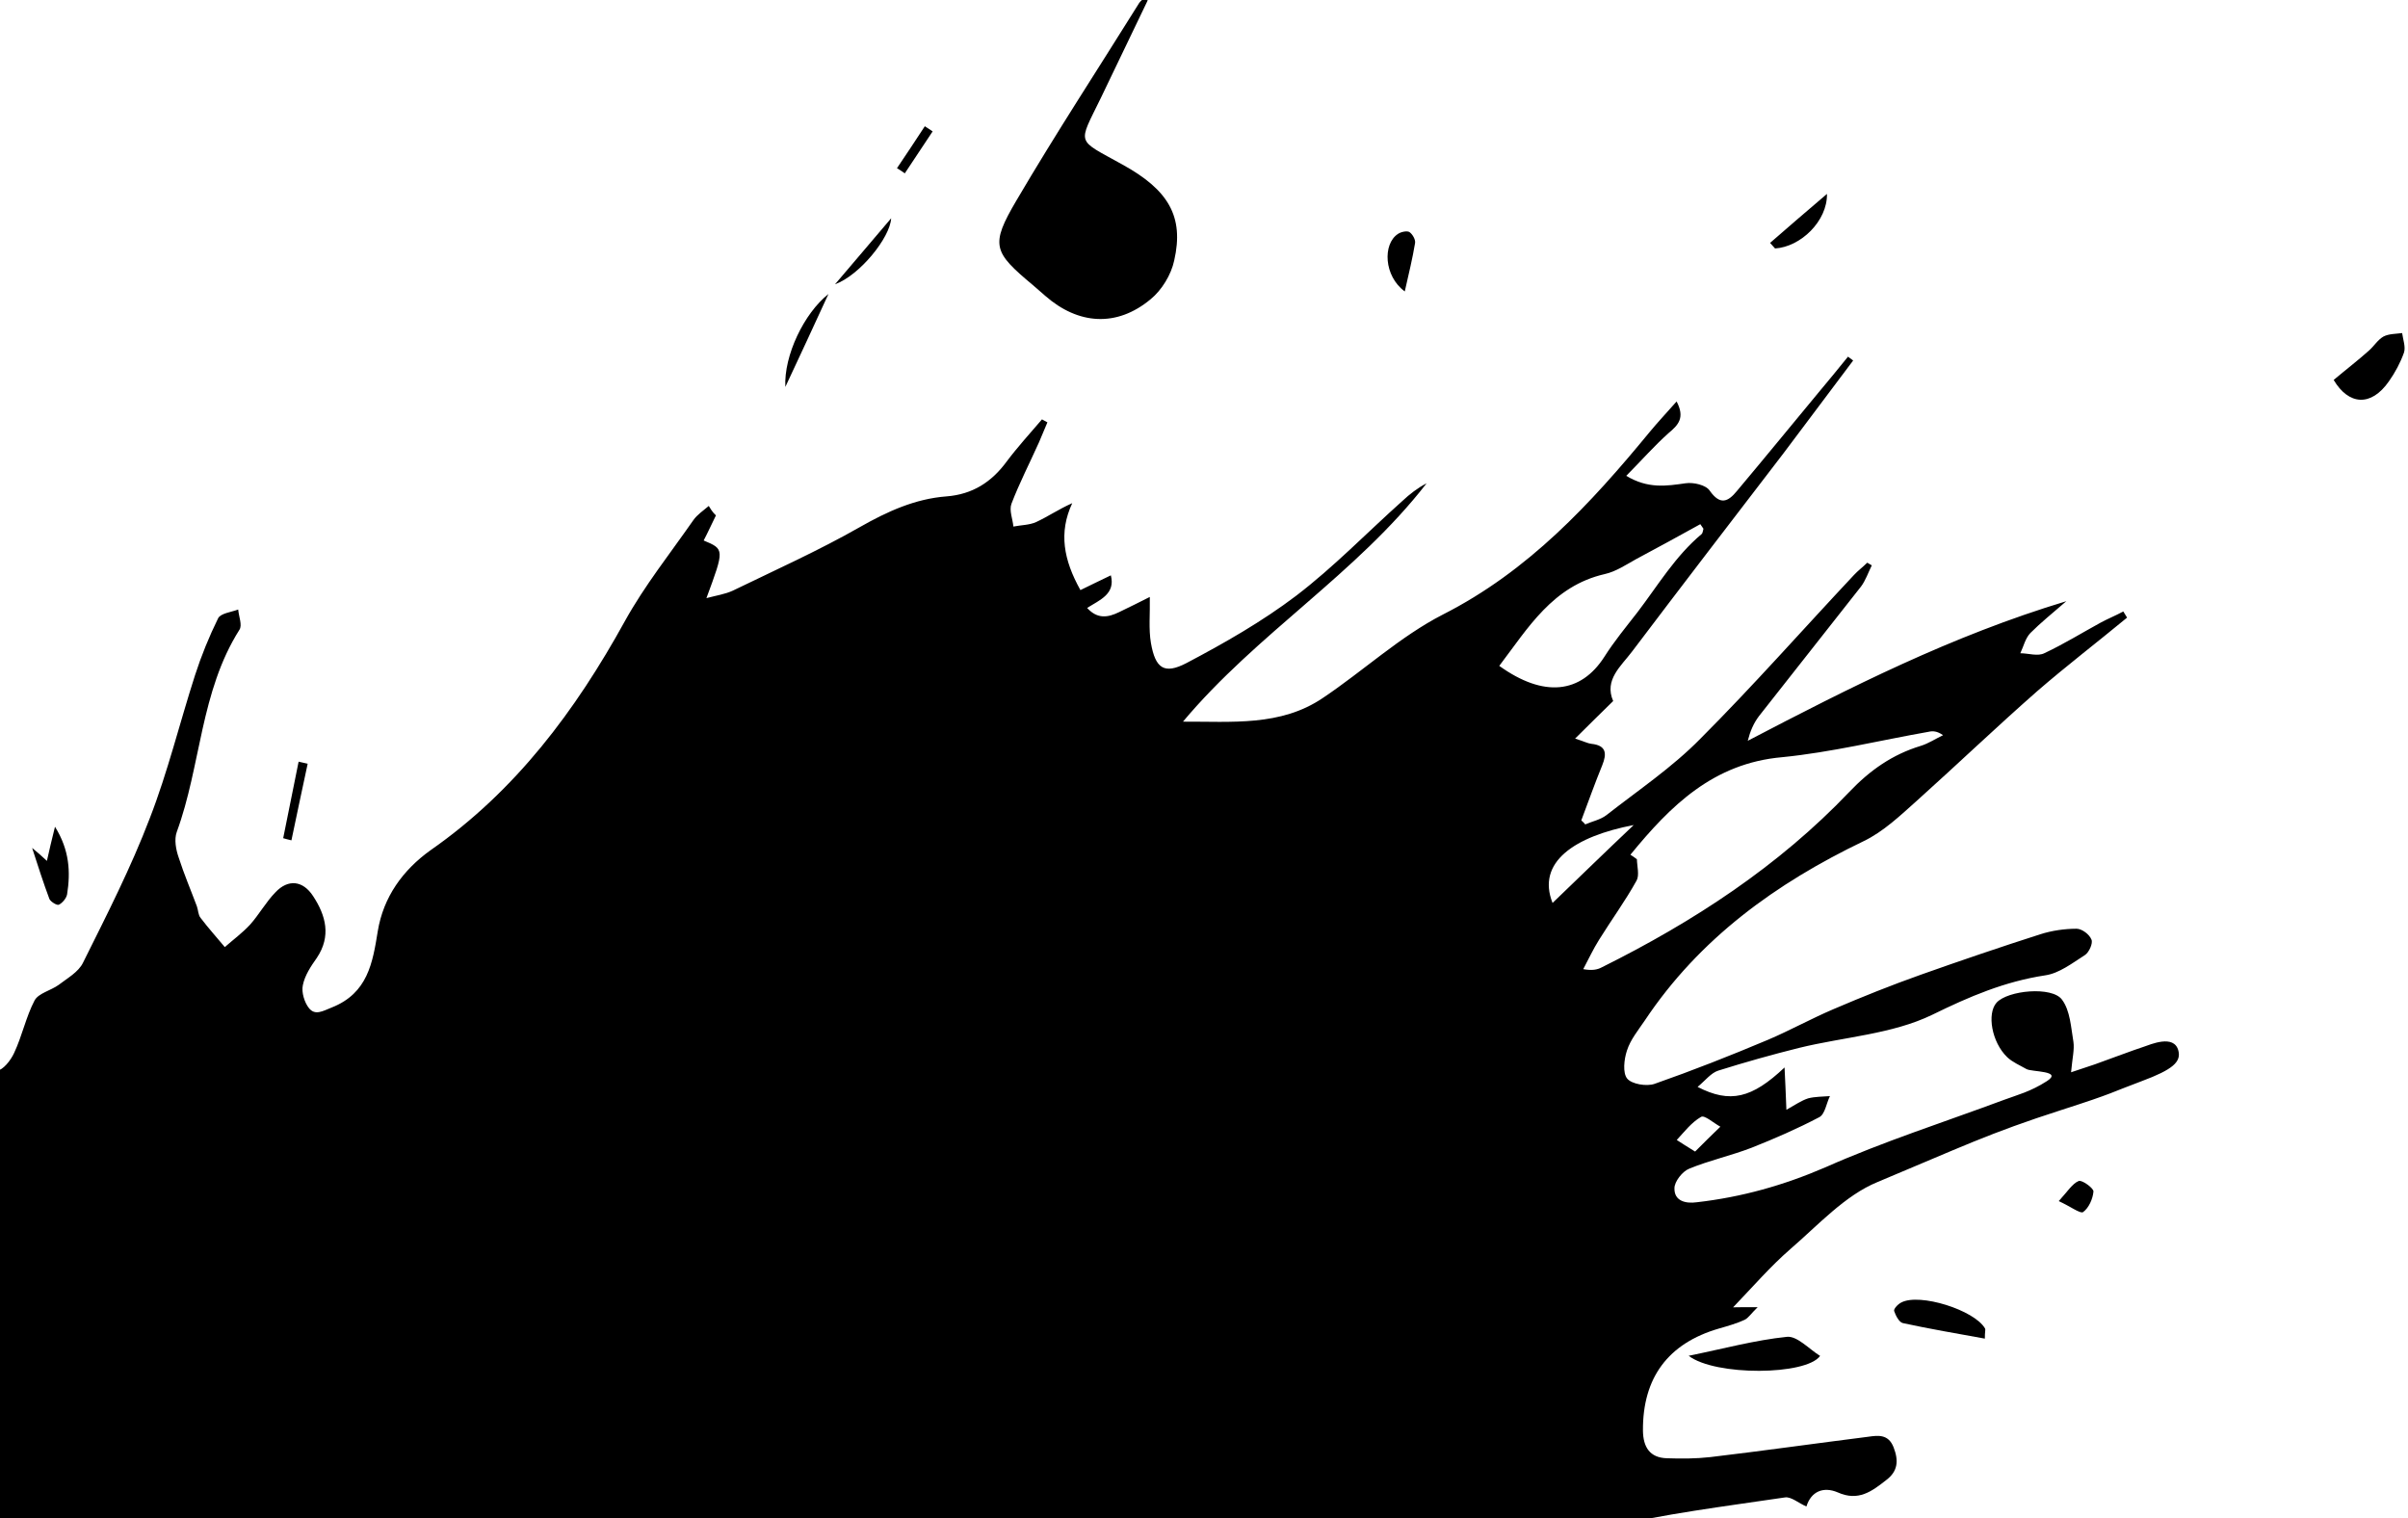 <svg width="1510" height="952" viewBox="0 0 1510 952" fill="none" xmlns="http://www.w3.org/2000/svg">
    <rect x="0" y="0" width="1510" height="952" fill="#808080" stroke="none"/>
    <g clip-path="url(#clip0)">
        <rect width="1920" height="10088" transform="translate(0 -9136)" fill="white"/>
        <path d="M448.957 323.173C446.315 328.523 443.93 333.836 441.251 338.928C454.327 344.402 454.327 344.402 442.983 375.072C449.286 373.392 454.672 372.627 459.584 370.358C486.265 357.406 513.569 345.15 539.225 330.51C556.415 320.739 573.86 312.763 593.536 311.277C609.84 310.009 621.826 302.285 631.251 289.427C638.072 280.343 645.993 271.626 653.4 262.982C654.535 263.606 655.67 264.23 656.805 264.854C655.044 269.031 653.282 273.208 651.521 277.385C645.759 290.246 639.192 302.96 634.236 315.968C632.731 320.109 635.072 325.536 635.471 330.192C640.308 329.243 645.547 329.284 649.725 327.382C657.092 323.979 663.763 319.367 672.376 315.525C663.752 334.029 666.964 351.113 677.502 370.036C682.633 367.475 689.01 364.475 696.596 360.779C699.555 372.402 689.881 376.132 681.707 381.22C688.223 388.41 694.855 387.206 701.709 383.877C708.086 380.877 714.426 377.62 721.023 374.327C721.235 385.03 720.203 394.34 721.735 403.285C724.508 419.123 730.037 423.05 743.928 415.841C767.788 403.289 791.502 389.711 812.763 373.601C836.371 355.587 857.123 334.052 879.413 314.131C884.033 309.81 888.982 305.965 894.589 303.074C850.583 359.852 788.126 397.259 741.813 452.531C772.405 452.374 802.958 455.627 829.46 437.726C854.788 420.777 877.885 399.17 904.714 385.411C958.407 358.15 997.42 315.957 1034.46 270.904C1039.59 264.677 1045.05 258.927 1051.36 251.748C1056.74 261.98 1052.41 266.521 1046.33 271.574C1037.27 279.667 1029.17 288.934 1019.78 298.383C1033.51 306.642 1045.02 304.746 1057.07 303.034C1061.95 302.342 1069.79 304.108 1072.13 307.702C1078.68 316.982 1083.59 314.714 1089.17 307.901C1106.4 287.389 1123.34 266.657 1140.32 246.181C1146.59 238.746 1152.6 231.347 1158.84 223.654C1160.01 224.535 1160.89 225.196 1162.06 226.076C1147.54 245.418 1133.02 264.759 1118.49 284.1C1086.7 325.53 1054.9 366.959 1023.4 408.608C1016.58 417.693 1005.77 426.297 1011.58 439.609C1003.99 446.97 996.659 454.294 987.713 463.157C993.464 464.958 995.735 466.206 997.859 466.428C1007.42 467.426 1007.64 472.632 1004.74 479.85C1000.08 491.246 995.964 502.825 991.596 514.441C992.511 515.358 993.39 516.019 994.049 516.973C998.483 515.034 1003.58 514.049 1007.35 511.156C1027.37 495.485 1048.63 481.208 1066.23 463.263C1099.44 430.009 1130.54 394.7 1162.58 360.566C1165.08 357.855 1168.16 355.585 1170.91 352.839C1171.79 353.499 1172.88 353.867 1173.76 354.527C1171.52 359.034 1169.87 363.981 1167.01 367.791C1145.74 394.897 1124.22 422.04 1102.95 449.146C1099.65 453.542 1097.48 458.561 1095.98 464.535C1160.04 431.088 1223.74 398.741 1295.75 376.994C1286.66 384.83 1279.62 390.542 1273.2 396.951C1270.01 400.284 1268.91 405.415 1266.89 409.629C1272.13 409.67 1277.92 411.728 1282.06 409.569C1294.08 403.934 1305.63 396.797 1317.28 390.429C1321.9 387.94 1326.85 385.929 1331.47 383.44C1332.16 384.65 1333.15 386.081 1333.84 387.291C1315.11 402.78 1295.76 417.572 1277.35 433.537C1251.76 456.021 1227.35 479.386 1202.05 502.09C1191.6 511.428 1181 521.572 1168.51 527.536C1113.64 553.916 1065.7 588.477 1031.4 639.948C1027.29 646.029 1022.38 651.963 1020.21 658.815C1018.38 664.312 1017.49 672.815 1020.35 676.337C1023.2 679.858 1032.58 681.406 1037.56 679.651C1061.49 671.278 1085.28 661.878 1108.73 652.002C1122.55 646.112 1135.89 638.72 1149.71 632.83C1167.96 625.002 1186.28 617.687 1204.72 611.142C1229.38 602.403 1254.34 593.884 1279.37 585.879C1286.62 583.539 1294.57 582.41 1302.16 582.38C1305.56 582.419 1310.25 585.943 1311.49 589.169C1312.59 591.37 1310.02 597.232 1307.38 598.916C1299.47 603.967 1291.22 610.375 1282.5 611.614C1257.14 615.477 1234.93 624.914 1211.7 636.33C1186.48 648.551 1156.11 650.247 1128.29 657.077C1111.11 661.351 1094.25 666.101 1077.47 671.365C1072.96 672.791 1069.44 677.479 1064.53 681.58C1084.85 692.045 1098.52 688.795 1119.05 669.386C1119.49 677.963 1119.81 685.771 1120.21 695.925C1125.78 692.778 1129.59 690.142 1133.84 688.753C1138.13 687.62 1142.85 687.734 1147.51 687.335C1145.27 691.842 1144.42 698.769 1140.76 700.598C1127.12 707.771 1112.83 713.99 1098.46 719.695C1085.56 724.669 1071.86 727.663 1059.25 732.857C1055.04 734.503 1049.94 740.986 1050.01 745.165C1049.82 753.046 1056.89 754.921 1064.07 753.901C1092.14 750.7 1118.56 743.282 1144.69 731.979C1181.12 715.809 1219.41 703.563 1256.94 689.594C1264.89 686.632 1273.2 684.607 1283.55 677.961C1293.89 671.315 1273.84 672.271 1270.69 670.362C1266.7 668.049 1261.98 666.102 1258.65 662.91C1248.94 653.555 1245.88 635.664 1251.97 628.778C1258.97 620.977 1286.85 618.325 1293.04 626.871C1298.2 633.73 1298.67 644.398 1300.2 653.343C1300.89 658.219 1299.53 663.386 1298.72 672.402C1315.72 666.846 1312.5 667.821 1326 662.91C1339.5 658 1339.5 658 1344 656.5C1348.5 655 1363.3 648.388 1366 658.815C1367.83 665.885 1362.5 670.712 1343 677.961C1323.5 685.209 1326.35 685.226 1293.04 695.925C1246.86 710.753 1229.77 719.371 1177.4 741.208C1156.88 749.621 1140.16 768.227 1122.67 783.277C1110.1 794.226 1099.31 806.753 1086.78 819.791C1091.21 819.685 1094.87 819.688 1102.2 819.694C1098.06 823.686 1096.37 826.544 1093.91 827.678C1088.75 829.983 1083.47 831.518 1077.94 833.089C1046.02 842.335 1029.99 863.984 1030.26 897.194C1030.4 907.384 1034.5 914.133 1045.27 914.435C1054.21 914.736 1063.37 914.744 1072.38 913.726C1105.32 909.833 1138.41 905.133 1171.31 900.983C1177.72 900.073 1184.14 899.162 1187.43 907.596C1190.72 916.029 1190.09 922.663 1182.76 928.155C1173.81 935.185 1165.31 941.629 1152.45 935.863C1143.26 931.933 1135.64 935.372 1132.77 944.679C1128.05 942.733 1123.25 938.44 1119.4 938.986C1081.48 944.634 1043.41 949.256 1006.22 958.204C981.154 964.12 979.537 971.157 989.448 994.881C1000.13 1020.33 1012.49 1044.75 1024.16 1069.8C1025.33 1072.51 1026.47 1074.97 1025.33 1079.84C1021.89 1075.88 1018.19 1071.96 1014.71 1067.74C1004.97 1056.29 994.981 1044.88 986.197 1032.78C977.156 1020.71 965.723 1023.12 954.327 1025.79C945.46 1027.83 944.351 1040.29 953.58 1046.31C963.979 1053.21 975.81 1057.29 986.87 1063.31C991.412 1065.81 995.109 1069.74 999.503 1073.04C993.971 1072.78 988.292 1073.32 983.383 1071.93C976.827 1069.98 970.895 1065.06 964.448 1063.88C957.488 1062.78 949.939 1064.9 942.721 1065.66C933.194 1066.75 923.41 1069.71 914.141 1068.93C890.329 1067.08 866.956 1064.64 845.549 1079.72C832.939 1088.58 833.854 1089.5 841.025 1103.14C851.086 1122.39 863.827 1134.72 886.981 1135.62C895.151 1136.03 902.584 1142.31 910.605 1145.36C928.882 1152.45 947.378 1159.24 965.912 1166.3C973.933 1169.35 982.138 1171.85 989.792 1176C992.648 1177.68 993.634 1182.78 995.427 1186.19C991.836 1186.7 987.914 1188.57 984.911 1187.68C962.164 1180.44 939.894 1172.87 917.368 1165.34C910.482 1162.91 903.596 1160.49 896.197 1158.14C885.013 1171.51 885.437 1192.91 864.915 1199.49C869.968 1203.75 874.399 1207.31 880.33 1212.23C870.839 1215.41 856.845 1212.68 860.608 1228.12C862.58 1236.48 866.091 1244.62 869.272 1254.11C855.932 1259.67 850.755 1274.81 848.105 1291.15C846.118 1302.95 843.654 1315.08 842.986 1326.96C841.986 1342.02 844.622 1344.01 859.606 1344.5C861.695 1344.46 863.6 1344.98 866.787 1345.31C864.328 1350.11 862.201 1353.55 860.11 1357.25C853.506 1369.71 857.823 1378 872.076 1377.02C886.108 1376.34 897.141 1369.27 904.808 1356.93C906.935 1353.48 911.372 1347.88 913.277 1348.39C917.636 1349.61 922.616 1353.35 924.261 1357.57C933.293 1382.46 920.378 1407.6 895.019 1415.13C893.517 1415.6 891.869 1415.05 887.912 1414.83C895.979 1405.3 902.873 1396.73 910.904 1386.95C889.069 1386.13 863.285 1423.82 864.472 1454.28C869.824 1449.6 875.468 1446.96 876.021 1443.48C877.933 1433 886.435 1430.22 893.139 1431.36C899.037 1432.36 904.234 1439.47 908.407 1444.9C909.358 1446.08 906.386 1452.78 903.71 1454.21C899.349 1456.66 893.89 1456.91 888.356 1458.48C885.639 1466.98 890.693 1469.41 898.461 1468.83C915.314 1467.74 932.132 1466.4 948.766 1465.61C970.309 1464.38 971.297 1465.81 966.153 1486.7C965.455 1489.16 964.757 1491.61 963.618 1496.49C985.932 1493.32 1006.96 1490.33 1028 1487.34C1028.51 1489.1 1029.28 1490.83 1029.75 1492.33C1023.41 1495.59 1017.51 1500.09 1010.66 1501.59C982.478 1507.68 953.385 1511.03 925.755 1519.14C904.684 1525.54 884.818 1536.74 865.429 1547.61C853.554 1554.27 853.399 1566.07 861.34 1577.77C863.317 1580.63 866.063 1583.39 866.756 1586.43C870.189 1601.39 880.626 1608.54 894.068 1612.92C896.266 1613.65 898.317 1615.19 900.219 1619.37C895.493 1619.26 890.656 1620.21 886.297 1619C833.879 1605.5 785.399 1617.88 738.67 1640.75C729.141 1645.51 719.208 1651.11 708.728 1652.86C695.207 1655.3 680.698 1656.31 667.034 1654.07C646.41 1650.71 626.301 1643.62 605.824 1639.46C596.41 1637.65 585.968 1637.83 576.185 1638.96C562.555 1640.63 552.263 1636.33 545.604 1624.45C539.31 1613.3 533.457 1601.57 528.117 1589.76C524.203 1580.63 518.381 1576.48 508.232 1576.88C498.889 1577.42 489.291 1576.16 479.583 1575.97C477.972 1573.84 476.362 1571.72 474.715 1569.33C478.563 1566.95 484.097 1565.38 485.455 1562.05C488.391 1555.09 490.668 1547.17 490.197 1540.17C489.288 1530.09 483.798 1522.75 470.974 1524.57C465.588 1525.34 459.948 1522.47 454.306 1521.44C455.814 1513.64 456.844 1507.99 457.874 1502.35C456.482 1501.76 455.347 1501.14 453.919 1500.29C450.693 1503.37 447.246 1506.74 443.763 1509.85C434.79 1505.63 434.79 1505.63 453.858 1483.28C453.456 1482.29 452.981 1480.79 452.102 1480.13C426.361 1459.18 403.226 1432.62 374.036 1418.7C333.347 1399.35 300.542 1369.19 261.502 1348.55C231.837 1333.13 199.898 1321.96 169.206 1308.52C161.954 1305.36 153.603 1301.83 148.588 1296C134.678 1279.13 122.382 1260.71 109.389 1242.93C108.107 1241.27 107.046 1239.33 106.242 1237.35C99.259 1217.66 92.275 1197.97 85.769 1177.95C81.967 1165.92 83.221 1154.49 89.421 1142.88C100.318 1121.95 99.515 1118.14 80.73 1103.79C59.273 1087.21 36.239 1072.41 15.442 1054.95C-0.924 1041.04 -14.578 1024.13 -29.808 1009.01C-51.188 987.443 -73.705 967.079 -107.892 973.244C-109.431 973.463 -111.299 973.204 -112.911 972.91C-113.717 972.762 -114.339 972.065 -116.683 970.304C-114.444 965.797 -110.631 961.329 -110.041 956.271C-109.157 949.6 -108.711 941.683 -111.382 935.779C-112.516 933.322 -121.785 934.377 -127.354 933.859C-134.241 933.266 -141.092 932.931 -147.98 932.338C-148.455 930.835 -148.893 929.588 -149.369 928.085C-143.283 923.032 -137.198 917.979 -131.369 912.962C-123.45 906.078 -124.288 900.175 -133.664 894.962C-140.183 891.437 -146.518 887.363 -152.853 883.289C-146.036 879.703 -139.585 875.383 -132.402 872.53C-109.9 863.313 -105.893 845.465 -121.56 827.27C-138.179 807.902 -153.149 787.252 -166.875 769.828C-150.463 771.162 -130.131 774.296 -109.724 774.277C-66.529 774.425 -39.504 741.789 -45.884 698.713C-47.232 689.218 -48.801 680.016 -49.893 670.485C-50.729 660.917 -48.781 652.525 -40.241 648.17C-33.355 650.596 -27.384 652.104 -21.524 654.675C-18.155 656.29 -15.409 659.042 -12.48 661.244C-16.218 662.56 -19.919 664.133 -23.767 664.68C-25.562 664.935 -27.576 663.65 -30.872 662.547C-30.399 665.883 -30.401 669.549 -29.888 669.476C-20.583 670.511 -11.133 672.572 -2.119 671.553C1.985 670.97 6.642 665.073 8.844 660.31C13.871 649.647 16.334 637.517 21.691 627.331C24.186 622.788 31.807 621.182 36.793 617.594C42.218 613.42 49.255 609.541 52.081 603.642C66.941 573.781 82.093 544.14 93.913 513.14C105.219 484.045 112.642 453.408 122.263 423.505C126.265 411.156 131.11 399.211 136.797 387.669C138.448 384.555 144.897 383.901 149.368 382.219C149.731 386.618 152.072 392.045 150.128 394.939C125.553 433.772 126.105 480.031 110.833 521.732C109.145 526.422 110.312 532.801 112.067 537.788C115.357 548.054 119.673 558.175 123.476 568.369C124.353 570.862 124.241 573.758 125.815 575.628C130.646 582.011 135.918 587.807 140.969 593.896C146.322 589.209 152.004 584.999 156.77 579.871C162.417 573.571 166.783 565.621 172.722 559.541C180.679 551.081 189.984 552.115 196.352 561.945C204.366 574.158 207.764 587.027 198.705 600.618C195 605.857 191.113 611.645 189.899 617.838C188.943 622.163 190.917 628.689 193.772 632.211C197.579 636.906 202.161 634.161 208.098 631.747C230.636 622.786 233.691 603.765 236.893 583.937C240.389 562.496 252.638 545.572 269.977 533.161C323.311 496.003 360.901 445.635 391.901 389.396C404.19 367.23 420.179 347.157 434.739 326.24C437.123 322.76 441.192 320.088 444.455 317.268C446.87 321.375 448.041 322.256 448.957 323.173ZM1022.39 535.985C1023.82 536.829 1024.99 537.71 1026.46 538.811C1026.56 543.246 1028.13 548.783 1026.26 552.19C1019.18 564.977 1010.42 576.955 1002.75 589.301C999.121 595.053 996.112 601.502 992.81 607.73C998.451 608.762 1001.75 608.031 1004.42 606.604C1061.86 578.027 1115.26 543.214 1159.66 496.591C1172.64 482.967 1186.68 473.119 1204.49 467.709C1209.26 466.247 1213.8 463.246 1218.46 461.014C1214.68 458.408 1212.05 458.259 1209.26 458.916C1178.63 464.314 1148.29 471.765 1117.58 474.817C1074.42 478.592 1047.58 505.18 1022.39 535.985ZM1068.19 331.562C1067.53 330.608 1066.87 329.654 1066.22 328.701C1052.87 336.093 1039.28 343.522 1025.9 350.658C1019.59 354.172 1013.14 358.492 1006.29 359.988C973.605 367.511 958.235 393.779 940.155 417.553C968.131 437.664 991.288 434.899 1006.07 411.856C1012.27 402.074 1019.64 393.173 1026.72 384.052C1039.52 367.312 1050.48 348.737 1067.09 334.86C1067.79 334.237 1067.82 332.661 1068.19 331.562ZM973.569 566.219C990.837 549.63 1006.24 534.615 1024.46 517.366C987.266 524.481 963.403 540.698 973.569 566.219ZM848.585 1136.1C845.423 1150.69 843.069 1163.59 852.407 1170.38C862.001 1177.13 869.74 1165.3 877.328 1159.77C878.977 1158.49 880.041 1156.77 883.158 1152.92C871.622 1147.23 861.477 1142.12 848.585 1136.1ZM1062.96 722.12C1068.68 716.334 1073.74 711.426 1078.8 706.519C1074.55 704.242 1068.84 699.032 1066.68 700.387C1060.63 703.864 1056.23 709.725 1051.46 714.852C1054.35 716.797 1057.5 718.706 1062.96 722.12Z" fill="black"/>
        <path d="M719.698 0.236C710.011 20.461 700.104 40.979 690.417 61.204C675.85 91.286 674.425 86.776 703.979 103.26C732.654 119.084 742.607 135.734 736.322 163.33C734.447 172.236 728.505 181.981 721.466 187.693C700.167 205.379 676.098 203.561 655.484 185.545C652.811 183.307 650.395 181.032 647.722 178.794C622.787 157.989 620.885 153.808 637.319 125.818C661.97 83.832 688.635 43.132 714.422 1.77C715.302 0.598 716.475 -0.354 717.648 -1.306C718.527 -0.645 719.113 -0.205 719.698 0.236Z" fill="black"/>
        <path d="M1058.91 850.19C1080.53 845.811 1100.43 840.367 1120.54 838.295C1126.99 837.641 1134.46 846.005 1141.34 850.263C1132.61 862.498 1075.64 862.998 1058.91 850.19Z" fill="black"/>
        <path d="M1463.39 238.255C1470.87 231.957 1478.42 226.172 1485.39 219.946C1488.65 217.127 1490.96 213.133 1494.59 211.047C1498 209.254 1502.47 209.405 1506.32 208.858C1506.9 212.964 1508.58 217.437 1507.52 220.992C1505.28 227.332 1501.97 233.56 1498.05 239.092C1486.75 255.357 1472.69 253.951 1463.39 238.255Z" fill="black"/>
        <path d="M1244.66 839.421C1226.93 836.179 1210.05 833.342 1193.31 829.698C1190.89 829.256 1188.69 824.856 1187.78 822.106C1187.34 820.859 1190.05 817.856 1192.25 816.758C1203.69 810.683 1238.19 821.49 1244.81 833.116C1245.18 833.849 1244.59 835.242 1244.66 839.421Z" fill="black"/>
        <path d="M20.149 531.733C23.408 534.412 25.788 536.43 29.413 539.842C30.993 532.549 32.5 526.575 34.484 518.44C43.633 533.11 44.282 546.893 42.074 560.82C41.632 563.239 39.175 566.206 36.976 567.303C35.767 567.999 31.739 565.429 30.971 563.706C27.168 553.512 23.878 543.246 20.149 531.733Z" fill="black"/>
        <path d="M880.902 182.76C867.756 173.108 867.001 153.057 876.568 146.724C878.474 145.406 882.029 144.639 883.714 145.447C885.728 146.732 887.813 150.362 887.335 152.525C885.79 161.907 883.475 171.399 880.902 182.76Z" fill="black"/>
        <path d="M1109.98 152.317C1121.38 142.32 1132.82 132.579 1145.65 121.594C1145.97 138.566 1129.18 154.826 1113.09 155.802C1112.14 154.628 1110.93 153.49 1109.98 152.317Z" fill="black"/>
        <path d="M492.468 242.643C491.493 222.885 504.226 196.468 519.512 184.349C509.935 205.344 501.091 224.14 492.468 242.643Z" fill="black"/>
        <path d="M177.584 525.603C180.819 509.698 184.019 493.535 187.254 477.63C189.159 478.145 191.027 478.403 192.932 478.918C189.44 494.86 186.204 510.765 182.748 526.964C180.844 526.449 179.232 526.154 177.584 525.603Z" fill="black"/>
        <path d="M523.62 178.268C536.417 163.36 547.601 149.991 558.822 136.878C558.19 149.011 539.048 172.673 523.62 178.268Z" fill="black"/>
        <path d="M562.472 105.467C568.304 96.784 574.136 88.102 579.931 79.163C581.652 80.228 583.117 81.329 584.838 82.393C579.006 91.076 573.211 100.014 567.379 108.697C565.914 107.596 564.193 106.531 562.472 105.467Z" fill="black"/>
        <path d="M1290.98 753.203C1296.6 747.028 1299.57 742.188 1303.48 740.594C1305.41 739.67 1312.85 745.021 1312.76 747.155C1312.37 751.73 1309.86 757.534 1306.16 760.142C1304.23 761.066 1298.26 756.471 1290.98 753.203Z" fill="black"/>
    </g>
    <defs>
        <clipPath id="clip0">
            <rect width="1920" height="10088" fill="white" transform="translate(0 -9136)"/>
        </clipPath>
    </defs>
</svg>


